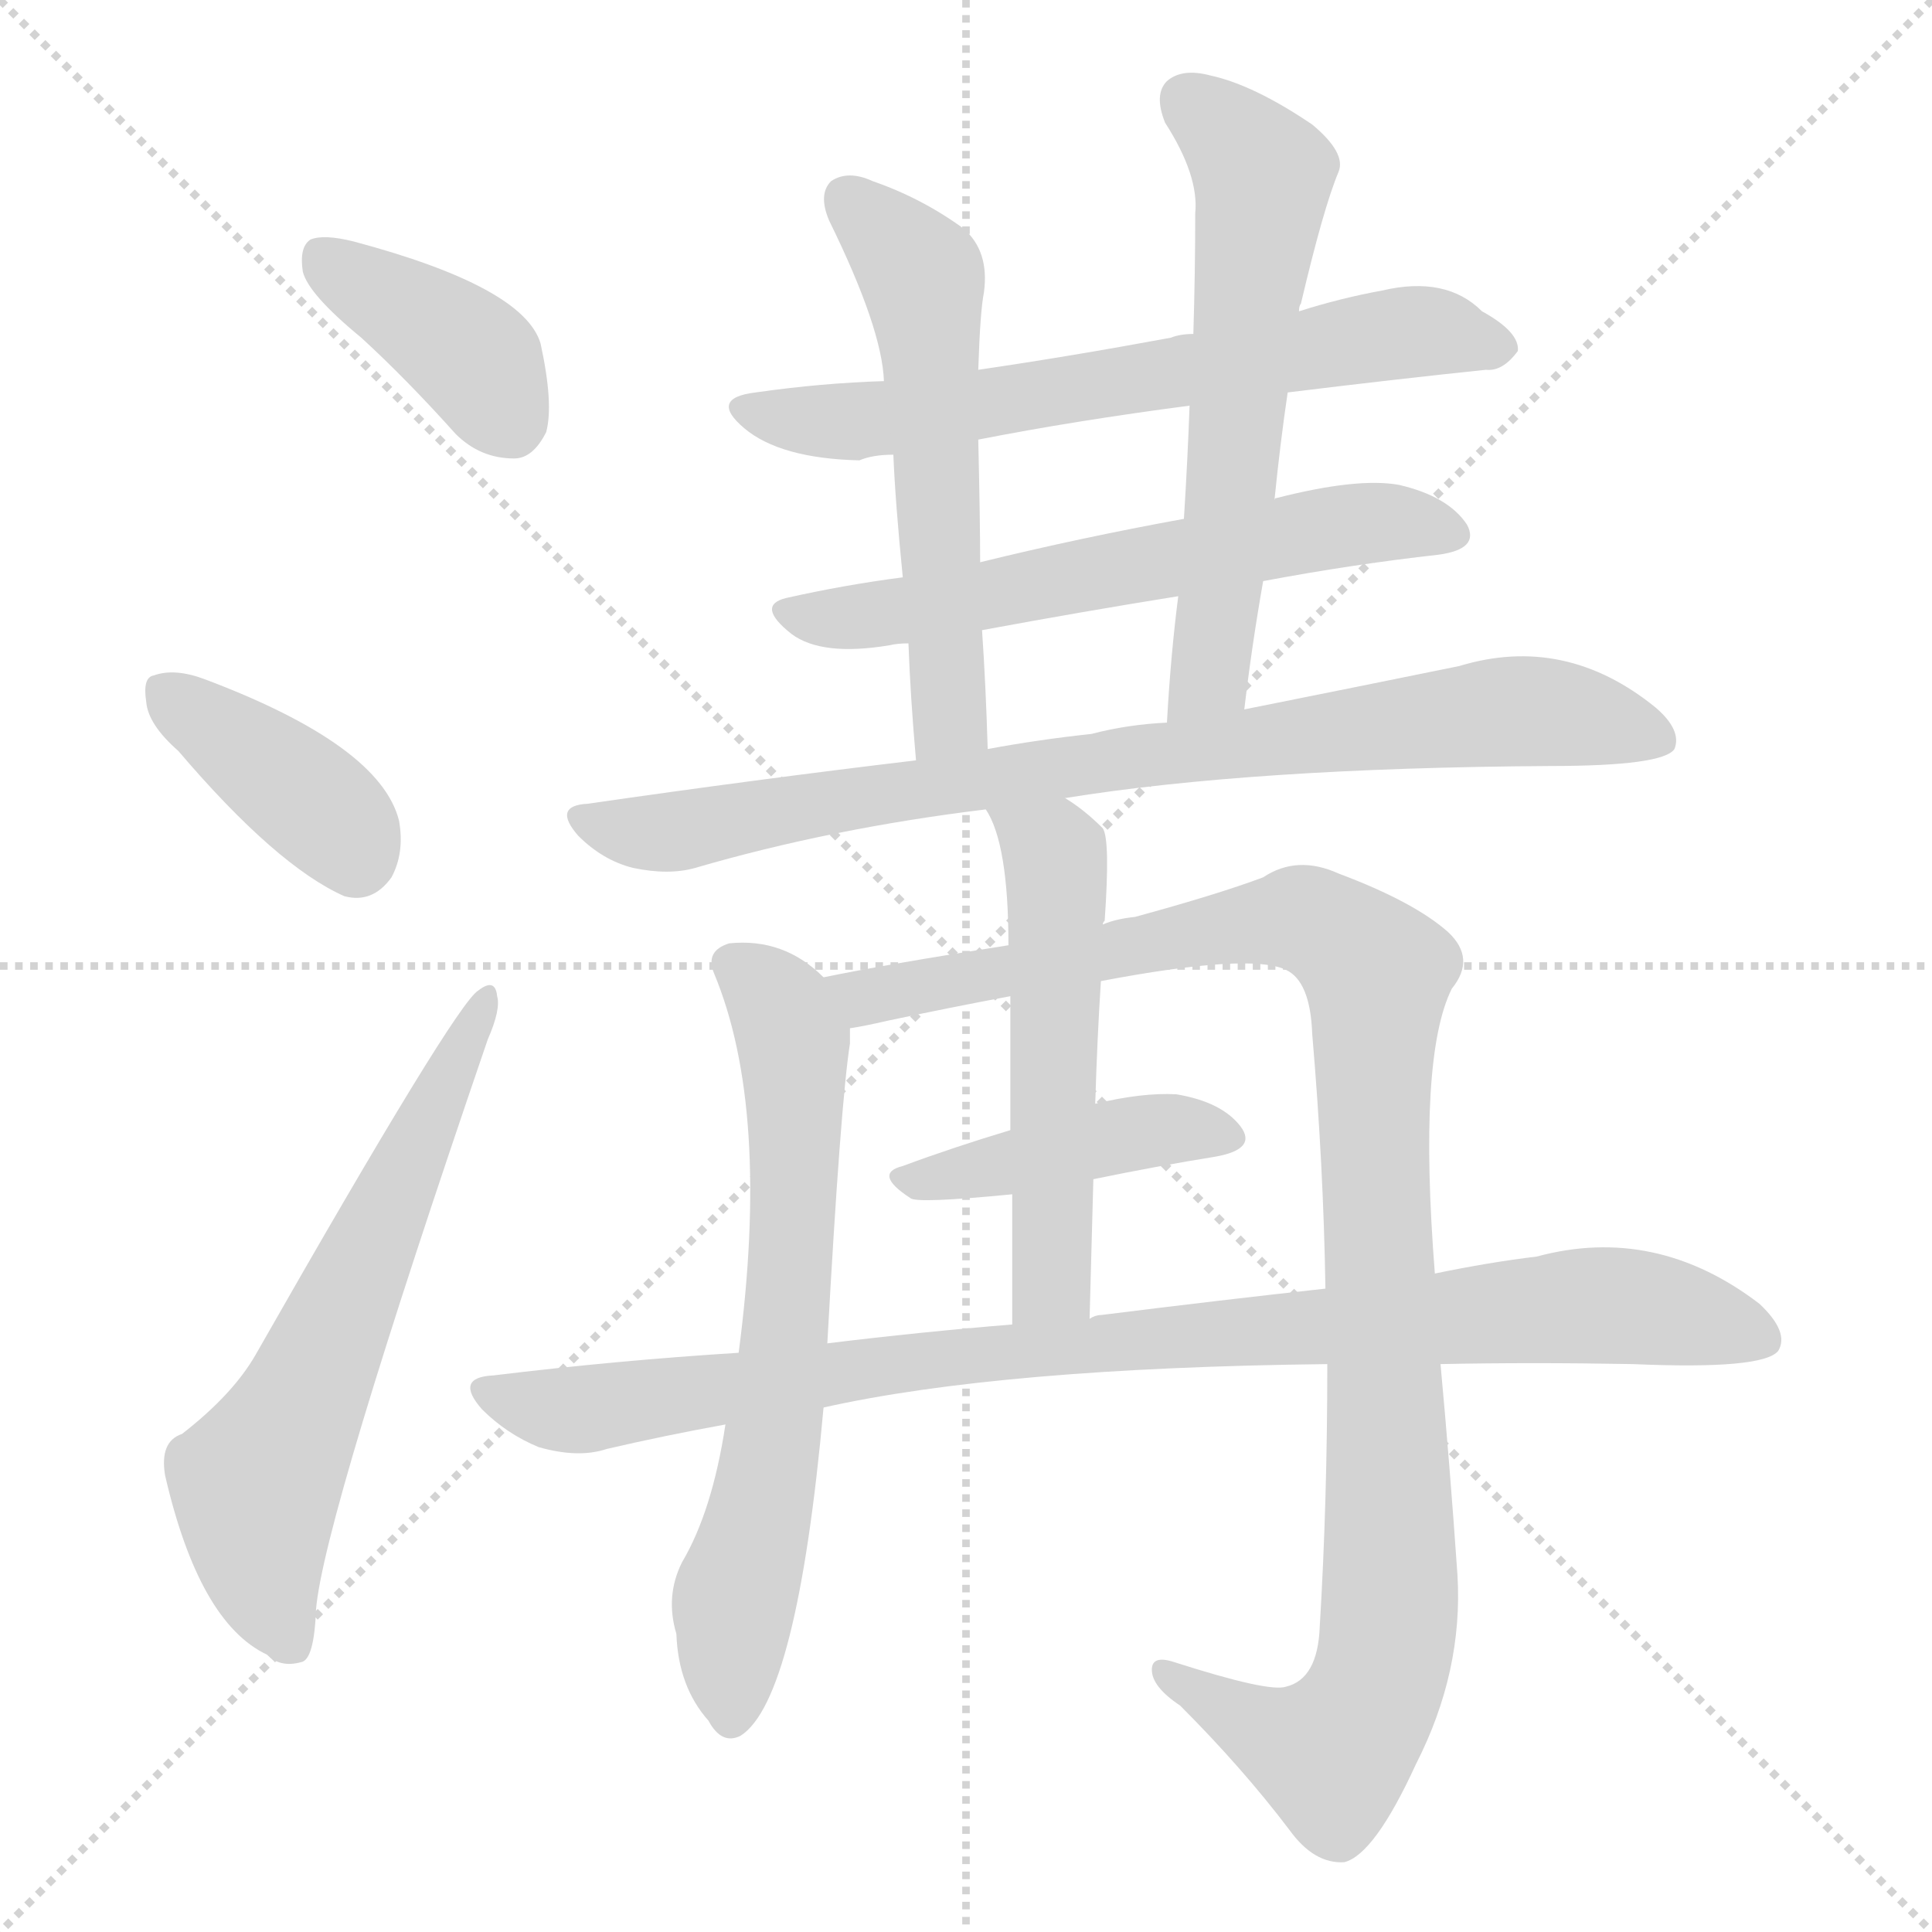 <svg version="1.1" viewBox="0 0 1024 1024" xmlns="http://www.w3.org/2000/svg">
  <g stroke="lightgray" stroke-dasharray="1,1" stroke-width="1" transform="scale(4, 4)">
    <line x1="0" y1="0" x2="256" y2="256"></line>
    <line x1="256" y1="0" x2="0" y2="256"></line>
    <line x1="128" y1="0" x2="128" y2="256"></line>
    <line x1="0" y1="128" x2="256" y2="128"></line>
  </g>
<g transform="scale(1, -1) translate(0, -900)">
   <style type="text/css">
    @keyframes keyframes0 {
      from {
       stroke: blue;
       stroke-dashoffset: 392;
       stroke-width: 128;
       }
       56% {
       animation-timing-function: step-end;
       stroke: blue;
       stroke-dashoffset: 0;
       stroke-width: 128;
       }
       to {
       stroke: black;
       stroke-width: 1024;
       }
       }
       #make-me-a-hanzi-animation-0 {
         animation: keyframes0 0.569s both;
         animation-delay: 0s;
         animation-timing-function: linear;
       }
    @keyframes keyframes1 {
      from {
       stroke: blue;
       stroke-dashoffset: 389;
       stroke-width: 128;
       }
       56% {
       animation-timing-function: step-end;
       stroke: blue;
       stroke-dashoffset: 0;
       stroke-width: 128;
       }
       to {
       stroke: black;
       stroke-width: 1024;
       }
       }
       #make-me-a-hanzi-animation-1 {
         animation: keyframes1 0.567s both;
         animation-delay: 0.569s;
         animation-timing-function: linear;
       }
    @keyframes keyframes2 {
      from {
       stroke: blue;
       stroke-dashoffset: 626;
       stroke-width: 128;
       }
       67% {
       animation-timing-function: step-end;
       stroke: blue;
       stroke-dashoffset: 0;
       stroke-width: 128;
       }
       to {
       stroke: black;
       stroke-width: 1024;
       }
       }
       #make-me-a-hanzi-animation-2 {
         animation: keyframes2 0.759s both;
         animation-delay: 1.136s;
         animation-timing-function: linear;
       }
    @keyframes keyframes3 {
      from {
       stroke: blue;
       stroke-dashoffset: 660;
       stroke-width: 128;
       }
       68% {
       animation-timing-function: step-end;
       stroke: blue;
       stroke-dashoffset: 0;
       stroke-width: 128;
       }
       to {
       stroke: black;
       stroke-width: 1024;
       }
       }
       #make-me-a-hanzi-animation-3 {
         animation: keyframes3 0.787s both;
         animation-delay: 1.895s;
         animation-timing-function: linear;
       }
    @keyframes keyframes4 {
      from {
       stroke: blue;
       stroke-dashoffset: 610;
       stroke-width: 128;
       }
       67% {
       animation-timing-function: step-end;
       stroke: blue;
       stroke-dashoffset: 0;
       stroke-width: 128;
       }
       to {
       stroke: black;
       stroke-width: 1024;
       }
       }
       #make-me-a-hanzi-animation-4 {
         animation: keyframes4 0.746s both;
         animation-delay: 2.682s;
         animation-timing-function: linear;
       }
    @keyframes keyframes5 {
      from {
       stroke: blue;
       stroke-dashoffset: 565;
       stroke-width: 128;
       }
       65% {
       animation-timing-function: step-end;
       stroke: blue;
       stroke-dashoffset: 0;
       stroke-width: 128;
       }
       to {
       stroke: black;
       stroke-width: 1024;
       }
       }
       #make-me-a-hanzi-animation-5 {
         animation: keyframes5 0.71s both;
         animation-delay: 3.429s;
         animation-timing-function: linear;
       }
    @keyframes keyframes6 {
      from {
       stroke: blue;
       stroke-dashoffset: 604;
       stroke-width: 128;
       }
       66% {
       animation-timing-function: step-end;
       stroke: blue;
       stroke-dashoffset: 0;
       stroke-width: 128;
       }
       to {
       stroke: black;
       stroke-width: 1024;
       }
       }
       #make-me-a-hanzi-animation-6 {
         animation: keyframes6 0.742s both;
         animation-delay: 4.138s;
         animation-timing-function: linear;
       }
    @keyframes keyframes7 {
      from {
       stroke: blue;
       stroke-dashoffset: 835;
       stroke-width: 128;
       }
       73% {
       animation-timing-function: step-end;
       stroke: blue;
       stroke-dashoffset: 0;
       stroke-width: 128;
       }
       to {
       stroke: black;
       stroke-width: 1024;
       }
       }
       #make-me-a-hanzi-animation-7 {
         animation: keyframes7 0.93s both;
         animation-delay: 4.88s;
         animation-timing-function: linear;
       }
    @keyframes keyframes8 {
      from {
       stroke: blue;
       stroke-dashoffset: 670;
       stroke-width: 128;
       }
       69% {
       animation-timing-function: step-end;
       stroke: blue;
       stroke-dashoffset: 0;
       stroke-width: 128;
       }
       to {
       stroke: black;
       stroke-width: 1024;
       }
       }
       #make-me-a-hanzi-animation-8 {
         animation: keyframes8 0.795s both;
         animation-delay: 5.809s;
         animation-timing-function: linear;
       }
    @keyframes keyframes9 {
      from {
       stroke: blue;
       stroke-dashoffset: 1077;
       stroke-width: 128;
       }
       78% {
       animation-timing-function: step-end;
       stroke: blue;
       stroke-dashoffset: 0;
       stroke-width: 128;
       }
       to {
       stroke: black;
       stroke-width: 1024;
       }
       }
       #make-me-a-hanzi-animation-9 {
         animation: keyframes9 1.126s both;
         animation-delay: 6.605s;
         animation-timing-function: linear;
       }
    @keyframes keyframes10 {
      from {
       stroke: blue;
       stroke-dashoffset: 428;
       stroke-width: 128;
       }
       58% {
       animation-timing-function: step-end;
       stroke: blue;
       stroke-dashoffset: 0;
       stroke-width: 128;
       }
       to {
       stroke: black;
       stroke-width: 1024;
       }
       }
       #make-me-a-hanzi-animation-10 {
         animation: keyframes10 0.598s both;
         animation-delay: 7.731s;
         animation-timing-function: linear;
       }
    @keyframes keyframes11 {
      from {
       stroke: blue;
       stroke-dashoffset: 539;
       stroke-width: 128;
       }
       64% {
       animation-timing-function: step-end;
       stroke: blue;
       stroke-dashoffset: 0;
       stroke-width: 128;
       }
       to {
       stroke: black;
       stroke-width: 1024;
       }
       }
       #make-me-a-hanzi-animation-11 {
         animation: keyframes11 0.689s both;
         animation-delay: 8.329s;
         animation-timing-function: linear;
       }
    @keyframes keyframes12 {
      from {
       stroke: blue;
       stroke-dashoffset: 938;
       stroke-width: 128;
       }
       75% {
       animation-timing-function: step-end;
       stroke: blue;
       stroke-dashoffset: 0;
       stroke-width: 128;
       }
       to {
       stroke: black;
       stroke-width: 1024;
       }
       }
       #make-me-a-hanzi-animation-12 {
         animation: keyframes12 1.013s both;
         animation-delay: 9.018s;
         animation-timing-function: linear;
       }
</style>
<path d="M 191.5 721.0 Q 215.5 699.0 241.5 670.0 Q 254.5 657.0 272.5 657.0 Q 282.5 657.0 289.5 671.0 Q 293.5 686.0 286.5 718.0 Q 277.5 748.0 187.5 772.0 Q 171.5 776.0 164.5 773.0 Q 158.5 769.0 160.5 756.0 Q 163.5 744.0 191.5 721.0 Z" fill="lightgray"></path> 
<path d="M 94.5 502.0 Q 146.5 441.0 182.5 425.0 Q 197.5 421.0 207.5 435.0 Q 214.5 448.0 211.5 465.0 Q 201.5 505.0 108.5 540.0 Q 92.5 546.0 81.5 542.0 Q 75.5 541.0 77.5 528.0 Q 78.5 516.0 94.5 502.0 Z" fill="lightgray"></path> 
<path d="M 96.5 140.0 Q 84.5 136.0 87.5 118.0 Q 105.5 40.0 141.5 23.0 Q 148.5 16.0 159.5 19.0 Q 166.5 20.0 167.5 47.0 Q 171.5 95.0 258.5 349.0 Q 265.5 365.0 263.5 372.0 Q 262.5 382.0 253.5 375.0 Q 241.5 368.0 135.5 182.0 Q 123.5 161.0 96.5 140.0 Z" fill="lightgray"></path> 
<path d="M 682.5 692.0 Q 739.5 699.0 787.5 704.0 Q 796.5 703.0 804.5 714.0 Q 805.5 724.0 785.5 735.0 Q 766.5 754.0 732.5 746.0 Q 710.5 742.0 688.5 735.0 L 632.5 723.0 Q 625.5 723.0 620.5 721.0 Q 566.5 711.0 518.5 704.0 L 468.5 698.0 Q 435.5 697.0 400.5 692.0 Q 375.5 689.0 394.5 673.0 Q 413.5 657.0 455.5 656.0 Q 462.5 659.0 473.5 659.0 L 518.5 667.0 Q 569.5 677.0 630.5 685.0 L 682.5 692.0 Z" fill="lightgray"></path> 
<path d="M 669.5 592.0 Q 717.5 601.0 762.5 606.0 Q 784.5 609.0 777.5 622.0 Q 767.5 637.0 741.5 643.0 Q 719.5 647.0 676.5 636.0 Q 675.5 636.0 675.5 635.0 L 627.5 625.0 Q 572.5 615.0 519.5 602.0 L 478.5 594.0 Q 447.5 590.0 416.5 583.0 Q 400.5 579.0 419.5 564.0 Q 435.5 552.0 471.5 558.0 Q 475.5 559.0 481.5 559.0 L 520.5 566.0 Q 574.5 576.0 624.5 584.0 L 669.5 592.0 Z" fill="lightgray"></path> 
<path d="M 518.5 704.0 Q 519.5 735.0 521.5 745.0 Q 524.5 767.0 510.5 779.0 Q 488.5 795.0 462.5 804.0 Q 449.5 810.0 440.5 804.0 Q 433.5 797.0 439.5 783.0 Q 467.5 726.0 468.5 698.0 L 473.5 659.0 Q 474.5 634.0 478.5 594.0 L 481.5 559.0 Q 482.5 531.0 485.5 497.0 C 488.5 467.0 524.5 473.0 523.5 503.0 Q 522.5 537.0 520.5 566.0 L 519.5 602.0 Q 519.5 624.0 518.5 667.0 L 518.5 704.0 Z" fill="lightgray"></path> 
<path d="M 659.5 524.0 Q 663.5 558.0 669.5 592.0 L 675.5 635.0 Q 678.5 665.0 682.5 692.0 L 688.5 735.0 Q 688.5 738.0 689.5 739.0 Q 701.5 790.0 709.5 809.0 Q 713.5 819.0 695.5 834.0 Q 664.5 855.0 641.5 860.0 Q 626.5 864.0 618.5 857.0 Q 611.5 850.0 617.5 835.0 Q 635.5 807.0 633.5 787.0 Q 633.5 756.0 632.5 723.0 L 630.5 685.0 Q 629.5 657.0 627.5 625.0 L 624.5 584.0 Q 620.5 553.0 618.5 517.0 C 616.5 487.0 655.5 494.0 659.5 524.0 Z" fill="lightgray"></path> 
<path d="M 564.5 477.0 Q 663.5 493.0 821.5 494.0 Q 881.5 494.0 887.5 503.0 Q 891.5 513.0 877.5 525.0 Q 829.5 564.0 773.5 547.0 Q 724.5 537.0 659.5 524.0 L 618.5 517.0 Q 597.5 516.0 578.5 511.0 Q 550.5 508.0 523.5 503.0 L 485.5 497.0 Q 401.5 487.0 311.5 474.0 Q 292.5 473.0 306.5 457.0 Q 319.5 444.0 335.5 440.0 Q 354.5 436.0 368.5 440.0 Q 440.5 461.0 522.5 471.0 L 564.5 477.0 Z" fill="lightgray"></path> 
<path d="M 436.5 382.0 Q 415.5 403.0 386.5 400.0 Q 373.5 396.0 378.5 384.0 Q 408.5 312.0 391.5 183.0 L 384.5 145.0 Q 377.5 99.0 361.5 72.0 Q 352.5 54.0 358.5 34.0 Q 359.5 6.0 375.5 -12.0 Q 382.5 -25.0 392.5 -20.0 Q 422.5 -1.0 436.5 154.0 L 438.5 188.0 Q 445.5 315.0 450.5 347.0 L 450.5 355.0 C 451.5 370.0 451.5 370.0 436.5 382.0 Z" fill="lightgray"></path> 
<path d="M 703.5 177.0 Q 703.5 104.0 699.5 38.0 Q 698.5 10.0 681.5 6.0 Q 672.5 3.0 622.5 19.0 Q 610.5 23.0 610.5 15.0 Q 610.5 6.0 625.5 -4.0 Q 658.5 -37.0 683.5 -70.0 Q 696.5 -88.0 712.5 -87.0 Q 728.5 -83.0 750.5 -35.0 Q 775.5 14.0 772.5 65.0 Q 768.5 123.0 763.5 177.0 L 760.5 225.0 Q 751.5 340.0 769.5 376.0 Q 782.5 392.0 767.5 406.0 Q 749.5 422.0 709.5 437.0 Q 687.5 447.0 669.5 435.0 Q 645.5 426.0 601.5 414.0 Q 591.5 413.0 584.5 410.0 L 534.5 399.0 Q 470.5 389.0 436.5 382.0 C 407.5 376.0 421.5 349.0 450.5 355.0 Q 457.5 356.0 470.5 359.0 Q 503.5 366.0 535.5 372.0 L 583.5 380.0 Q 662.5 395.0 681.5 386.0 Q 694.5 380.0 695.5 352.0 Q 701.5 282.0 702.5 217.0 L 703.5 177.0 Z" fill="lightgray"></path> 
<path d="M 579.5 275.0 Q 613.5 282.0 644.5 287.0 Q 666.5 291.0 657.5 303.0 Q 647.5 316.0 623.5 320.0 Q 605.5 321.0 580.5 315.0 L 535.5 301.0 Q 505.5 292.0 478.5 282.0 Q 462.5 278.0 482.5 265.0 Q 485.5 262.0 536.5 267.0 L 579.5 275.0 Z" fill="lightgray"></path> 
<path d="M 584.5 410.0 Q 584.5 411.0 585.5 412.0 Q 588.5 455.0 584.5 461.0 Q 574.5 471.0 564.5 477.0 C 539.5 494.0 509.5 498.0 522.5 471.0 Q 534.5 453.0 534.5 399.0 L 535.5 372.0 Q 535.5 344.0 535.5 301.0 L 536.5 267.0 Q 536.5 237.0 536.5 198.0 C 536.5 168.0 576.5 171.0 577.5 201.0 Q 578.5 240.0 579.5 275.0 L 580.5 315.0 Q 581.5 349.0 583.5 380.0 L 584.5 410.0 Z" fill="lightgray"></path> 
<path d="M 436.5 154.0 Q 530.5 175.0 703.5 177.0 L 763.5 177.0 Q 811.5 178.0 865.5 177.0 Q 934.5 174.0 942.5 184.0 Q 948.5 194.0 932.5 209.0 Q 877.5 251.0 814.5 234.0 Q 789.5 231.0 760.5 225.0 L 702.5 217.0 Q 647.5 211.0 583.5 203.0 Q 580.5 203.0 577.5 201.0 L 536.5 198.0 Q 487.5 194.0 438.5 188.0 L 391.5 183.0 Q 327.5 179.0 261.5 171.0 Q 240.5 170.0 255.5 153.0 Q 268.5 140.0 285.5 133.0 Q 306.5 127.0 321.5 132.0 Q 351.5 139.0 384.5 145.0 L 436.5 154.0 Z" fill="lightgray"></path> 
      <clipPath id="make-me-a-hanzi-clip-0">
      <path d="M 191.5 721.0 Q 215.5 699.0 241.5 670.0 Q 254.5 657.0 272.5 657.0 Q 282.5 657.0 289.5 671.0 Q 293.5 686.0 286.5 718.0 Q 277.5 748.0 187.5 772.0 Q 171.5 776.0 164.5 773.0 Q 158.5 769.0 160.5 756.0 Q 163.5 744.0 191.5 721.0 Z" fill="lightgray"></path>
      </clipPath>
      <path clip-path="url(#make-me-a-hanzi-clip-0)" d="M 170.5 765.0 L 245.5 715.0 L 270.5 677.0 " fill="none" id="make-me-a-hanzi-animation-0" stroke-dasharray="264 528" stroke-linecap="round"></path>

      <clipPath id="make-me-a-hanzi-clip-1">
      <path d="M 94.5 502.0 Q 146.5 441.0 182.5 425.0 Q 197.5 421.0 207.5 435.0 Q 214.5 448.0 211.5 465.0 Q 201.5 505.0 108.5 540.0 Q 92.5 546.0 81.5 542.0 Q 75.5 541.0 77.5 528.0 Q 78.5 516.0 94.5 502.0 Z" fill="lightgray"></path>
      </clipPath>
      <path clip-path="url(#make-me-a-hanzi-clip-1)" d="M 88.5 532.0 L 158.5 481.0 L 188.5 446.0 " fill="none" id="make-me-a-hanzi-animation-1" stroke-dasharray="261 522" stroke-linecap="round"></path>

      <clipPath id="make-me-a-hanzi-clip-2">
      <path d="M 96.5 140.0 Q 84.5 136.0 87.5 118.0 Q 105.5 40.0 141.5 23.0 Q 148.5 16.0 159.5 19.0 Q 166.5 20.0 167.5 47.0 Q 171.5 95.0 258.5 349.0 Q 265.5 365.0 263.5 372.0 Q 262.5 382.0 253.5 375.0 Q 241.5 368.0 135.5 182.0 Q 123.5 161.0 96.5 140.0 Z" fill="lightgray"></path>
      </clipPath>
      <path clip-path="url(#make-me-a-hanzi-clip-2)" d="M 153.5 29.0 L 138.5 68.0 L 135.5 112.0 L 257.5 369.0 " fill="none" id="make-me-a-hanzi-animation-2" stroke-dasharray="498 996" stroke-linecap="round"></path>

      <clipPath id="make-me-a-hanzi-clip-3">
      <path d="M 682.5 692.0 Q 739.5 699.0 787.5 704.0 Q 796.5 703.0 804.5 714.0 Q 805.5 724.0 785.5 735.0 Q 766.5 754.0 732.5 746.0 Q 710.5 742.0 688.5 735.0 L 632.5 723.0 Q 625.5 723.0 620.5 721.0 Q 566.5 711.0 518.5 704.0 L 468.5 698.0 Q 435.5 697.0 400.5 692.0 Q 375.5 689.0 394.5 673.0 Q 413.5 657.0 455.5 656.0 Q 462.5 659.0 473.5 659.0 L 518.5 667.0 Q 569.5 677.0 630.5 685.0 L 682.5 692.0 Z" fill="lightgray"></path>
      </clipPath>
      <path clip-path="url(#make-me-a-hanzi-clip-3)" d="M 396.5 683.0 L 430.5 676.0 L 477.5 679.0 L 753.5 725.0 L 794.5 716.0 " fill="none" id="make-me-a-hanzi-animation-3" stroke-dasharray="532 1064" stroke-linecap="round"></path>

      <clipPath id="make-me-a-hanzi-clip-4">
      <path d="M 669.5 592.0 Q 717.5 601.0 762.5 606.0 Q 784.5 609.0 777.5 622.0 Q 767.5 637.0 741.5 643.0 Q 719.5 647.0 676.5 636.0 Q 675.5 636.0 675.5 635.0 L 627.5 625.0 Q 572.5 615.0 519.5 602.0 L 478.5 594.0 Q 447.5 590.0 416.5 583.0 Q 400.5 579.0 419.5 564.0 Q 435.5 552.0 471.5 558.0 Q 475.5 559.0 481.5 559.0 L 520.5 566.0 Q 574.5 576.0 624.5 584.0 L 669.5 592.0 Z" fill="lightgray"></path>
      </clipPath>
      <path clip-path="url(#make-me-a-hanzi-clip-4)" d="M 418.5 574.0 L 461.5 573.0 L 716.5 622.0 L 743.5 624.0 L 766.5 617.0 " fill="none" id="make-me-a-hanzi-animation-4" stroke-dasharray="482 964" stroke-linecap="round"></path>

      <clipPath id="make-me-a-hanzi-clip-5">
      <path d="M 518.5 704.0 Q 519.5 735.0 521.5 745.0 Q 524.5 767.0 510.5 779.0 Q 488.5 795.0 462.5 804.0 Q 449.5 810.0 440.5 804.0 Q 433.5 797.0 439.5 783.0 Q 467.5 726.0 468.5 698.0 L 473.5 659.0 Q 474.5 634.0 478.5 594.0 L 481.5 559.0 Q 482.5 531.0 485.5 497.0 C 488.5 467.0 524.5 473.0 523.5 503.0 Q 522.5 537.0 520.5 566.0 L 519.5 602.0 Q 519.5 624.0 518.5 667.0 L 518.5 704.0 Z" fill="lightgray"></path>
      </clipPath>
      <path clip-path="url(#make-me-a-hanzi-clip-5)" d="M 448.5 795.0 L 479.5 765.0 L 490.5 745.0 L 503.5 527.0 L 490.5 506.0 " fill="none" id="make-me-a-hanzi-animation-5" stroke-dasharray="437 874" stroke-linecap="round"></path>

      <clipPath id="make-me-a-hanzi-clip-6">
      <path d="M 659.5 524.0 Q 663.5 558.0 669.5 592.0 L 675.5 635.0 Q 678.5 665.0 682.5 692.0 L 688.5 735.0 Q 688.5 738.0 689.5 739.0 Q 701.5 790.0 709.5 809.0 Q 713.5 819.0 695.5 834.0 Q 664.5 855.0 641.5 860.0 Q 626.5 864.0 618.5 857.0 Q 611.5 850.0 617.5 835.0 Q 635.5 807.0 633.5 787.0 Q 633.5 756.0 632.5 723.0 L 630.5 685.0 Q 629.5 657.0 627.5 625.0 L 624.5 584.0 Q 620.5 553.0 618.5 517.0 C 616.5 487.0 655.5 494.0 659.5 524.0 Z" fill="lightgray"></path>
      </clipPath>
      <path clip-path="url(#make-me-a-hanzi-clip-6)" d="M 628.5 848.0 L 669.5 806.0 L 641.5 547.0 L 624.5 524.0 " fill="none" id="make-me-a-hanzi-animation-6" stroke-dasharray="476 952" stroke-linecap="round"></path>

      <clipPath id="make-me-a-hanzi-clip-7">
      <path d="M 564.5 477.0 Q 663.5 493.0 821.5 494.0 Q 881.5 494.0 887.5 503.0 Q 891.5 513.0 877.5 525.0 Q 829.5 564.0 773.5 547.0 Q 724.5 537.0 659.5 524.0 L 618.5 517.0 Q 597.5 516.0 578.5 511.0 Q 550.5 508.0 523.5 503.0 L 485.5 497.0 Q 401.5 487.0 311.5 474.0 Q 292.5 473.0 306.5 457.0 Q 319.5 444.0 335.5 440.0 Q 354.5 436.0 368.5 440.0 Q 440.5 461.0 522.5 471.0 L 564.5 477.0 Z" fill="lightgray"></path>
      </clipPath>
      <path clip-path="url(#make-me-a-hanzi-clip-7)" d="M 308.5 466.0 L 353.5 459.0 L 612.5 501.0 L 799.5 523.0 L 845.5 519.0 L 880.5 508.0 " fill="none" id="make-me-a-hanzi-animation-7" stroke-dasharray="707 1414" stroke-linecap="round"></path>

      <clipPath id="make-me-a-hanzi-clip-8">
      <path d="M 436.5 382.0 Q 415.5 403.0 386.5 400.0 Q 373.5 396.0 378.5 384.0 Q 408.5 312.0 391.5 183.0 L 384.5 145.0 Q 377.5 99.0 361.5 72.0 Q 352.5 54.0 358.5 34.0 Q 359.5 6.0 375.5 -12.0 Q 382.5 -25.0 392.5 -20.0 Q 422.5 -1.0 436.5 154.0 L 438.5 188.0 Q 445.5 315.0 450.5 347.0 L 450.5 355.0 C 451.5 370.0 451.5 370.0 436.5 382.0 Z" fill="lightgray"></path>
      </clipPath>
      <path clip-path="url(#make-me-a-hanzi-clip-8)" d="M 387.5 389.0 L 413.5 366.0 L 421.5 315.0 L 418.5 201.0 L 407.5 120.0 L 388.5 46.0 L 387.5 -9.0 " fill="none" id="make-me-a-hanzi-animation-8" stroke-dasharray="542 1084" stroke-linecap="round"></path>

      <clipPath id="make-me-a-hanzi-clip-9">
      <path d="M 703.5 177.0 Q 703.5 104.0 699.5 38.0 Q 698.5 10.0 681.5 6.0 Q 672.5 3.0 622.5 19.0 Q 610.5 23.0 610.5 15.0 Q 610.5 6.0 625.5 -4.0 Q 658.5 -37.0 683.5 -70.0 Q 696.5 -88.0 712.5 -87.0 Q 728.5 -83.0 750.5 -35.0 Q 775.5 14.0 772.5 65.0 Q 768.5 123.0 763.5 177.0 L 760.5 225.0 Q 751.5 340.0 769.5 376.0 Q 782.5 392.0 767.5 406.0 Q 749.5 422.0 709.5 437.0 Q 687.5 447.0 669.5 435.0 Q 645.5 426.0 601.5 414.0 Q 591.5 413.0 584.5 410.0 L 534.5 399.0 Q 470.5 389.0 436.5 382.0 C 407.5 376.0 421.5 349.0 450.5 355.0 Q 457.5 356.0 470.5 359.0 Q 503.5 366.0 535.5 372.0 L 583.5 380.0 Q 662.5 395.0 681.5 386.0 Q 694.5 380.0 695.5 352.0 Q 701.5 282.0 702.5 217.0 L 703.5 177.0 Z" fill="lightgray"></path>
      </clipPath>
      <path clip-path="url(#make-me-a-hanzi-clip-9)" d="M 442.5 377.0 L 461.5 371.0 L 689.5 413.0 L 717.5 398.0 L 729.5 384.0 L 736.5 112.0 L 731.5 10.0 L 709.5 -26.0 L 700.5 -29.0 L 667.5 -17.0 L 617.5 13.0 " fill="none" id="make-me-a-hanzi-animation-9" stroke-dasharray="949 1898" stroke-linecap="round"></path>

      <clipPath id="make-me-a-hanzi-clip-10">
      <path d="M 579.5 275.0 Q 613.5 282.0 644.5 287.0 Q 666.5 291.0 657.5 303.0 Q 647.5 316.0 623.5 320.0 Q 605.5 321.0 580.5 315.0 L 535.5 301.0 Q 505.5 292.0 478.5 282.0 Q 462.5 278.0 482.5 265.0 Q 485.5 262.0 536.5 267.0 L 579.5 275.0 Z" fill="lightgray"></path>
      </clipPath>
      <path clip-path="url(#make-me-a-hanzi-clip-10)" d="M 479.5 273.0 L 617.5 302.0 L 648.5 297.0 " fill="none" id="make-me-a-hanzi-animation-10" stroke-dasharray="300 600" stroke-linecap="round"></path>

      <clipPath id="make-me-a-hanzi-clip-11">
      <path d="M 584.5 410.0 Q 584.5 411.0 585.5 412.0 Q 588.5 455.0 584.5 461.0 Q 574.5 471.0 564.5 477.0 C 539.5 494.0 509.5 498.0 522.5 471.0 Q 534.5 453.0 534.5 399.0 L 535.5 372.0 Q 535.5 344.0 535.5 301.0 L 536.5 267.0 Q 536.5 237.0 536.5 198.0 C 536.5 168.0 576.5 171.0 577.5 201.0 Q 578.5 240.0 579.5 275.0 L 580.5 315.0 Q 581.5 349.0 583.5 380.0 L 584.5 410.0 Z" fill="lightgray"></path>
      </clipPath>
      <path clip-path="url(#make-me-a-hanzi-clip-11)" d="M 529.5 469.0 L 558.5 447.0 L 560.5 439.0 L 557.5 225.0 L 542.5 206.0 " fill="none" id="make-me-a-hanzi-animation-11" stroke-dasharray="411 822" stroke-linecap="round"></path>

      <clipPath id="make-me-a-hanzi-clip-12">
      <path d="M 436.5 154.0 Q 530.5 175.0 703.5 177.0 L 763.5 177.0 Q 811.5 178.0 865.5 177.0 Q 934.5 174.0 942.5 184.0 Q 948.5 194.0 932.5 209.0 Q 877.5 251.0 814.5 234.0 Q 789.5 231.0 760.5 225.0 L 702.5 217.0 Q 647.5 211.0 583.5 203.0 Q 580.5 203.0 577.5 201.0 L 536.5 198.0 Q 487.5 194.0 438.5 188.0 L 391.5 183.0 Q 327.5 179.0 261.5 171.0 Q 240.5 170.0 255.5 153.0 Q 268.5 140.0 285.5 133.0 Q 306.5 127.0 321.5 132.0 Q 351.5 139.0 384.5 145.0 L 436.5 154.0 Z" fill="lightgray"></path>
      </clipPath>
      <path clip-path="url(#make-me-a-hanzi-clip-12)" d="M 258.5 162.0 L 311.5 153.0 L 544.5 185.0 L 840.5 208.0 L 887.5 204.0 L 934.5 190.0 " fill="none" id="make-me-a-hanzi-animation-12" stroke-dasharray="810 1620" stroke-linecap="round"></path>

</g>
</svg>
